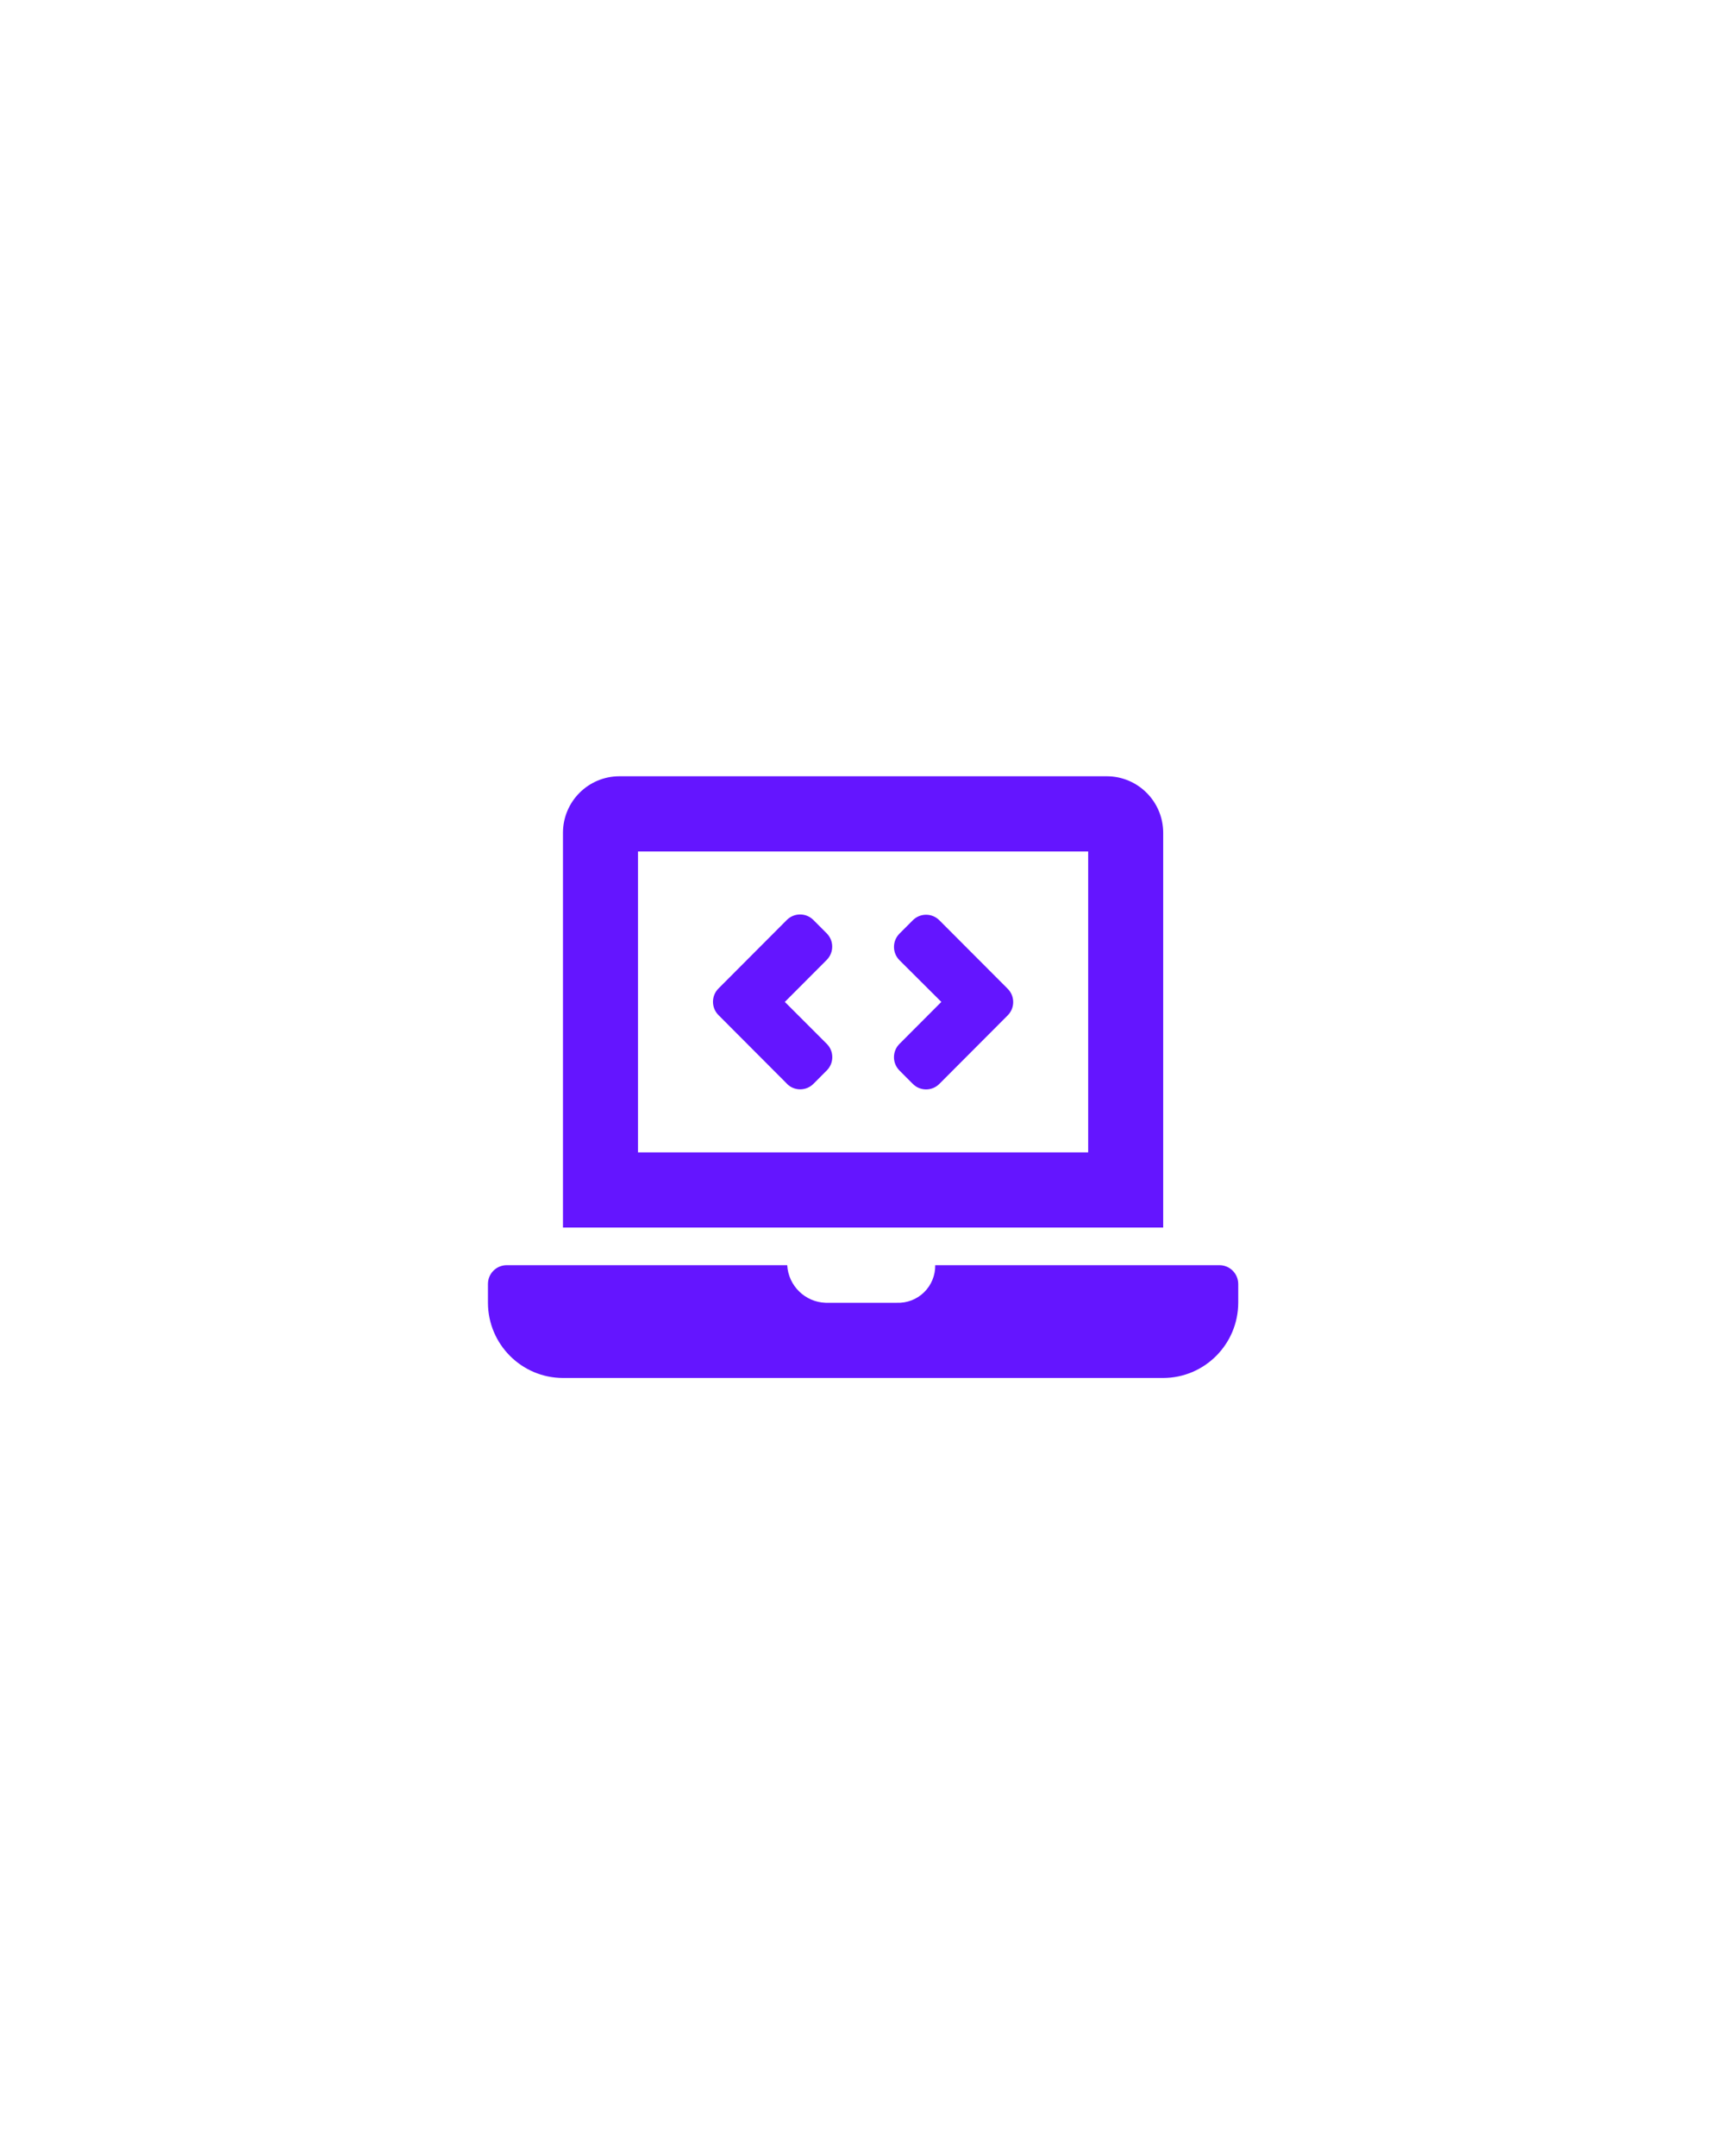 <?xml version="1.0" encoding="UTF-8"?>
<svg xmlns="http://www.w3.org/2000/svg" xmlns:xlink="http://www.w3.org/1999/xlink" width="317pt" height="394pt" viewBox="0 0 317 394" version="1.1">
<g id="surface1">
<path style=" stroke:none;fill-rule:nonzero;fill:rgb(39.216%,8.235%,100%);fill-opacity:1;" d="M 143.859 198.047 C 145.199 199.391 147.371 199.391 148.711 198.047 L 151.148 195.605 C 152.488 194.262 152.488 192.086 151.148 190.746 L 143.48 183.082 L 151.133 175.41 C 152.473 174.066 152.473 171.891 151.133 170.551 L 148.695 168.105 C 147.355 166.766 145.184 166.766 143.844 168.105 L 131.348 180.629 C 130.008 181.973 130.008 184.148 131.348 185.488 L 143.844 198.012 Z M 164.438 195.621 L 166.875 198.062 C 168.215 199.406 170.387 199.406 171.727 198.062 L 184.223 185.539 C 185.562 184.199 185.562 182.023 184.223 180.68 L 171.727 168.16 C 170.387 166.816 168.215 166.816 166.875 168.16 L 164.438 170.602 C 163.098 171.945 163.098 174.121 164.438 175.461 L 172.09 183.082 L 164.434 190.754 C 163.094 192.098 163.094 194.273 164.434 195.613 Z M 222.938 231.188 L 170.973 231.188 C 171 233.043 170.266 234.832 168.941 236.133 C 167.617 237.434 165.816 238.129 163.961 238.059 L 150.926 238.059 C 147.168 237.926 144.129 234.949 143.914 231.188 L 92.633 231.188 C 90.738 231.191 89.207 232.727 89.203 234.621 L 89.203 238.059 C 89.223 245.641 95.352 251.781 102.918 251.801 L 212.648 251.801 C 220.215 251.781 226.344 245.641 226.367 238.059 L 226.367 234.621 C 226.359 232.727 224.828 231.191 222.938 231.188 Z M 212.648 152.156 C 212.633 146.473 208.035 141.867 202.363 141.848 L 113.207 141.848 C 107.531 141.867 102.934 146.473 102.918 152.156 L 102.918 224.312 L 212.648 224.312 Z M 198.934 210.57 L 116.633 210.57 L 116.633 155.594 L 198.934 155.594 Z M 198.934 210.57 "/>
</g>
</svg>
